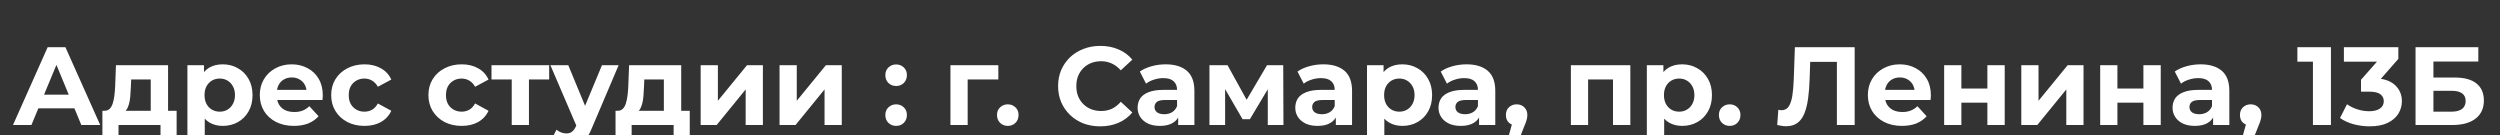 <svg width="720" height="39" viewBox="0 0 720 39" fill="none" xmlns="http://www.w3.org/2000/svg">
<rect x="0" y="0" width="720" height="39" fill="#333333" stroke="none"/>
<path d="M3.74 36L13.724 13.6H18.844L28.86 36H23.42L15.228 16.224H17.276L9.052 36H3.74ZM8.732 31.2L10.108 27.264H21.628L23.036 31.2H8.732ZM43.412 33.76V22.88H37.78L37.684 25.088C37.641 26.005 37.588 26.88 37.524 27.712C37.46 28.544 37.332 29.301 37.14 29.984C36.969 30.645 36.713 31.211 36.372 31.68C36.031 32.128 35.572 32.437 34.996 32.608L30.068 31.904C30.686 31.904 31.188 31.723 31.572 31.36C31.956 30.976 32.255 30.453 32.468 29.792C32.681 29.109 32.841 28.341 32.948 27.488C33.054 26.613 33.129 25.696 33.172 24.736L33.396 18.784H48.404V33.76H43.412ZM29.492 39.712V31.904H50.868V39.712H46.228V36H34.132V39.712H29.492ZM64.153 36.256C62.703 36.256 61.433 35.936 60.345 35.296C59.257 34.656 58.404 33.685 57.785 32.384C57.188 31.061 56.889 29.397 56.889 27.392C56.889 25.365 57.177 23.701 57.753 22.4C58.329 21.099 59.161 20.128 60.249 19.488C61.337 18.848 62.639 18.528 64.153 18.528C65.775 18.528 67.225 18.901 68.505 19.648C69.807 20.373 70.831 21.397 71.577 22.72C72.345 24.043 72.729 25.6 72.729 27.392C72.729 29.205 72.345 30.773 71.577 32.096C70.831 33.419 69.807 34.443 68.505 35.168C67.225 35.893 65.775 36.256 64.153 36.256ZM53.977 42.208V18.784H58.745V22.304L58.649 27.424L58.969 32.512V42.208H53.977ZM63.289 32.16C64.121 32.16 64.857 31.968 65.497 31.584C66.159 31.2 66.681 30.656 67.065 29.952C67.471 29.227 67.673 28.373 67.673 27.392C67.673 26.389 67.471 25.536 67.065 24.832C66.681 24.128 66.159 23.584 65.497 23.2C64.857 22.816 64.121 22.624 63.289 22.624C62.457 22.624 61.711 22.816 61.049 23.2C60.388 23.584 59.865 24.128 59.481 24.832C59.097 25.536 58.905 26.389 58.905 27.392C58.905 28.373 59.097 29.227 59.481 29.952C59.865 30.656 60.388 31.2 61.049 31.584C61.711 31.968 62.457 32.16 63.289 32.16ZM84.644 36.256C82.681 36.256 80.954 35.872 79.46 35.104C77.988 34.336 76.847 33.291 76.036 31.968C75.225 30.624 74.82 29.099 74.82 27.392C74.82 25.664 75.215 24.139 76.004 22.816C76.815 21.472 77.913 20.427 79.3 19.68C80.687 18.912 82.255 18.528 84.004 18.528C85.689 18.528 87.204 18.891 88.548 19.616C89.913 20.32 90.991 21.344 91.78 22.688C92.57 24.011 92.964 25.6 92.964 27.456C92.964 27.648 92.954 27.872 92.932 28.128C92.911 28.363 92.889 28.587 92.868 28.8H78.884V25.888H90.244L88.324 26.752C88.324 25.856 88.143 25.077 87.78 24.416C87.418 23.755 86.916 23.243 86.276 22.88C85.636 22.496 84.889 22.304 84.036 22.304C83.183 22.304 82.425 22.496 81.764 22.88C81.124 23.243 80.623 23.765 80.26 24.448C79.897 25.109 79.716 25.899 79.716 26.816V27.584C79.716 28.523 79.919 29.355 80.324 30.08C80.751 30.784 81.338 31.328 82.084 31.712C82.852 32.075 83.748 32.256 84.772 32.256C85.689 32.256 86.49 32.117 87.172 31.84C87.876 31.563 88.516 31.147 89.092 30.592L91.748 33.472C90.959 34.368 89.967 35.061 88.772 35.552C87.578 36.021 86.201 36.256 84.644 36.256ZM104.983 36.256C103.127 36.256 101.473 35.883 100.023 35.136C98.572 34.368 97.431 33.312 96.599 31.968C95.788 30.624 95.383 29.099 95.383 27.392C95.383 25.664 95.788 24.139 96.599 22.816C97.431 21.472 98.572 20.427 100.023 19.68C101.473 18.912 103.127 18.528 104.983 18.528C106.796 18.528 108.375 18.912 109.719 19.68C111.063 20.427 112.055 21.504 112.695 22.912L108.823 24.992C108.375 24.181 107.809 23.584 107.127 23.2C106.465 22.816 105.74 22.624 104.951 22.624C104.097 22.624 103.329 22.816 102.647 23.2C101.964 23.584 101.42 24.128 101.015 24.832C100.631 25.536 100.439 26.389 100.439 27.392C100.439 28.395 100.631 29.248 101.015 29.952C101.42 30.656 101.964 31.2 102.647 31.584C103.329 31.968 104.097 32.16 104.951 32.16C105.74 32.16 106.465 31.979 107.127 31.616C107.809 31.232 108.375 30.624 108.823 29.792L112.695 31.904C112.055 33.291 111.063 34.368 109.719 35.136C108.375 35.883 106.796 36.256 104.983 36.256ZM132.983 36.256C131.127 36.256 129.473 35.883 128.023 35.136C126.572 34.368 125.431 33.312 124.599 31.968C123.788 30.624 123.383 29.099 123.383 27.392C123.383 25.664 123.788 24.139 124.599 22.816C125.431 21.472 126.572 20.427 128.023 19.68C129.473 18.912 131.127 18.528 132.983 18.528C134.796 18.528 136.375 18.912 137.719 19.68C139.063 20.427 140.055 21.504 140.695 22.912L136.823 24.992C136.375 24.181 135.809 23.584 135.127 23.2C134.465 22.816 133.74 22.624 132.951 22.624C132.097 22.624 131.329 22.816 130.647 23.2C129.964 23.584 129.42 24.128 129.015 24.832C128.631 25.536 128.439 26.389 128.439 27.392C128.439 28.395 128.631 29.248 129.015 29.952C129.42 30.656 129.964 31.2 130.647 31.584C131.329 31.968 132.097 32.16 132.951 32.16C133.74 32.16 134.465 31.979 135.127 31.616C135.809 31.232 136.375 30.624 136.823 29.792L140.695 31.904C140.055 33.291 139.063 34.368 137.719 35.136C136.375 35.883 134.796 36.256 132.983 36.256ZM147.377 36V21.728L148.497 22.88H141.553V18.784H158.161V22.88H151.217L152.337 21.728V36H147.377ZM163.252 42.464C162.356 42.464 161.47 42.325 160.596 42.048C159.721 41.771 159.006 41.387 158.452 40.896L160.276 37.344C160.66 37.685 161.097 37.952 161.588 38.144C162.1 38.336 162.601 38.432 163.092 38.432C163.796 38.432 164.35 38.261 164.756 37.92C165.182 37.6 165.566 37.056 165.908 36.288L166.804 34.176L167.188 33.632L173.364 18.784H178.164L170.388 37.056C169.833 38.443 169.193 39.531 168.468 40.32C167.764 41.109 166.974 41.664 166.1 41.984C165.246 42.304 164.297 42.464 163.252 42.464ZM166.196 36.672L158.516 18.784H163.668L169.62 33.184L166.196 36.672ZM191.193 33.76V22.88H185.561L185.465 25.088C185.422 26.005 185.369 26.88 185.305 27.712C185.241 28.544 185.113 29.301 184.921 29.984C184.75 30.645 184.494 31.211 184.153 31.68C183.812 32.128 183.353 32.437 182.777 32.608L177.849 31.904C178.468 31.904 178.969 31.723 179.353 31.36C179.737 30.976 180.036 30.453 180.249 29.792C180.462 29.109 180.622 28.341 180.729 27.488C180.836 26.613 180.91 25.696 180.953 24.736L181.177 18.784H196.185V33.76H191.193ZM177.273 39.712V31.904H198.649V39.712H194.009V36H181.913V39.712H177.273ZM201.791 36V18.784H206.751V29.024L215.135 18.784H219.711V36H214.751V25.76L206.399 36H201.791ZM224.509 36V18.784H229.469V29.024L237.853 18.784H242.429V36H237.469V25.76L229.117 36H224.509ZM258.083 24.768C257.229 24.768 256.493 24.48 255.875 23.904C255.277 23.307 254.979 22.549 254.979 21.632C254.979 20.715 255.277 19.979 255.875 19.424C256.493 18.848 257.229 18.56 258.083 18.56C258.957 18.56 259.693 18.848 260.291 19.424C260.888 19.979 261.187 20.715 261.187 21.632C261.187 22.549 260.888 23.307 260.291 23.904C259.693 24.48 258.957 24.768 258.083 24.768ZM258.083 36.256C257.229 36.256 256.493 35.968 255.875 35.392C255.277 34.795 254.979 34.037 254.979 33.12C254.979 32.203 255.277 31.467 255.875 30.912C256.493 30.336 257.229 30.048 258.083 30.048C258.957 30.048 259.693 30.336 260.291 30.912C260.888 31.467 261.187 32.203 261.187 33.12C261.187 34.037 260.888 34.795 260.291 35.392C259.693 35.968 258.957 36.256 258.083 36.256ZM273.728 36V18.784H287.52V22.88H277.568L278.688 21.792V36H273.728ZM290.239 36.256C289.386 36.256 288.65 35.968 288.031 35.392C287.434 34.795 287.135 34.037 287.135 33.12C287.135 32.203 287.434 31.467 288.031 30.912C288.65 30.336 289.386 30.048 290.239 30.048C291.114 30.048 291.85 30.336 292.447 30.912C293.044 31.467 293.343 32.203 293.343 33.12C293.343 34.037 293.044 34.795 292.447 35.392C291.85 35.968 291.114 36.256 290.239 36.256ZM316.86 36.384C315.132 36.384 313.522 36.107 312.028 35.552C310.556 34.976 309.276 34.165 308.188 33.12C307.1 32.075 306.247 30.848 305.628 29.44C305.031 28.032 304.732 26.485 304.732 24.8C304.732 23.115 305.031 21.568 305.628 20.16C306.247 18.752 307.1 17.525 308.188 16.48C309.298 15.435 310.588 14.635 312.06 14.08C313.532 13.504 315.143 13.216 316.892 13.216C318.834 13.216 320.583 13.557 322.14 14.24C323.719 14.901 325.042 15.883 326.108 17.184L322.78 20.256C322.012 19.381 321.159 18.731 320.22 18.304C319.282 17.856 318.258 17.632 317.148 17.632C316.103 17.632 315.143 17.803 314.268 18.144C313.394 18.485 312.636 18.976 311.996 19.616C311.356 20.256 310.855 21.013 310.492 21.888C310.151 22.763 309.98 23.733 309.98 24.8C309.98 25.867 310.151 26.837 310.492 27.712C310.855 28.587 311.356 29.344 311.996 29.984C312.636 30.624 313.394 31.115 314.268 31.456C315.143 31.797 316.103 31.968 317.148 31.968C318.258 31.968 319.282 31.755 320.22 31.328C321.159 30.88 322.012 30.208 322.78 29.312L326.108 32.384C325.042 33.685 323.719 34.677 322.14 35.36C320.583 36.043 318.823 36.384 316.86 36.384ZM339.313 36V32.64L338.993 31.904V25.888C338.993 24.821 338.663 23.989 338.001 23.392C337.361 22.795 336.369 22.496 335.025 22.496C334.108 22.496 333.201 22.645 332.305 22.944C331.431 23.221 330.684 23.605 330.065 24.096L328.273 20.608C329.212 19.947 330.343 19.435 331.665 19.072C332.988 18.709 334.332 18.528 335.697 18.528C338.321 18.528 340.359 19.147 341.809 20.384C343.26 21.621 343.985 23.552 343.985 26.176V36H339.313ZM334.065 36.256C332.721 36.256 331.569 36.032 330.609 35.584C329.649 35.115 328.913 34.485 328.401 33.696C327.889 32.907 327.633 32.021 327.633 31.04C327.633 30.016 327.879 29.12 328.369 28.352C328.881 27.584 329.681 26.987 330.769 26.56C331.857 26.112 333.276 25.888 335.025 25.888H339.601V28.8H335.569C334.396 28.8 333.585 28.992 333.137 29.376C332.711 29.76 332.497 30.24 332.497 30.816C332.497 31.456 332.743 31.968 333.233 32.352C333.745 32.715 334.439 32.896 335.313 32.896C336.145 32.896 336.892 32.704 337.553 32.32C338.215 31.915 338.695 31.328 338.993 30.56L339.761 32.864C339.399 33.973 338.737 34.816 337.777 35.392C336.817 35.968 335.58 36.256 334.065 36.256ZM348.322 36V18.784H353.538L360.034 30.56H357.954L364.898 18.784H369.57L369.634 36H365.122V23.904L365.89 24.416L359.97 34.336H357.858L351.906 24.064L352.834 23.84V36H348.322ZM384.72 36V32.64L384.4 31.904V25.888C384.4 24.821 384.069 23.989 383.408 23.392C382.768 22.795 381.776 22.496 380.432 22.496C379.514 22.496 378.608 22.645 377.712 22.944C376.837 23.221 376.09 23.605 375.472 24.096L373.68 20.608C374.618 19.947 375.749 19.435 377.072 19.072C378.394 18.709 379.738 18.528 381.104 18.528C383.728 18.528 385.765 19.147 387.216 20.384C388.666 21.621 389.392 23.552 389.392 26.176V36H384.72ZM379.472 36.256C378.128 36.256 376.976 36.032 376.016 35.584C375.056 35.115 374.32 34.485 373.808 33.696C373.296 32.907 373.04 32.021 373.04 31.04C373.04 30.016 373.285 29.12 373.776 28.352C374.288 27.584 375.088 26.987 376.176 26.56C377.264 26.112 378.682 25.888 380.432 25.888H385.008V28.8H380.976C379.802 28.8 378.992 28.992 378.544 29.376C378.117 29.76 377.904 30.24 377.904 30.816C377.904 31.456 378.149 31.968 378.64 32.352C379.152 32.715 379.845 32.896 380.72 32.896C381.552 32.896 382.298 32.704 382.96 32.32C383.621 31.915 384.101 31.328 384.4 30.56L385.168 32.864C384.805 33.973 384.144 34.816 383.184 35.392C382.224 35.968 380.986 36.256 379.472 36.256ZM403.872 36.256C402.421 36.256 401.152 35.936 400.064 35.296C398.976 34.656 398.123 33.685 397.504 32.384C396.907 31.061 396.608 29.397 396.608 27.392C396.608 25.365 396.896 23.701 397.472 22.4C398.048 21.099 398.88 20.128 399.968 19.488C401.056 18.848 402.357 18.528 403.872 18.528C405.493 18.528 406.944 18.901 408.224 19.648C409.525 20.373 410.549 21.397 411.296 22.72C412.064 24.043 412.448 25.6 412.448 27.392C412.448 29.205 412.064 30.773 411.296 32.096C410.549 33.419 409.525 34.443 408.224 35.168C406.944 35.893 405.493 36.256 403.872 36.256ZM393.696 42.208V18.784H398.464V22.304L398.368 27.424L398.688 32.512V42.208H393.696ZM403.008 32.16C403.84 32.16 404.576 31.968 405.216 31.584C405.877 31.2 406.4 30.656 406.784 29.952C407.189 29.227 407.392 28.373 407.392 27.392C407.392 26.389 407.189 25.536 406.784 24.832C406.4 24.128 405.877 23.584 405.216 23.2C404.576 22.816 403.84 22.624 403.008 22.624C402.176 22.624 401.429 22.816 400.768 23.2C400.107 23.584 399.584 24.128 399.2 24.832C398.816 25.536 398.624 26.389 398.624 27.392C398.624 28.373 398.816 29.227 399.2 29.952C399.584 30.656 400.107 31.2 400.768 31.584C401.429 31.968 402.176 32.16 403.008 32.16ZM425.97 36V32.64L425.65 31.904V25.888C425.65 24.821 425.319 23.989 424.658 23.392C424.018 22.795 423.026 22.496 421.682 22.496C420.764 22.496 419.858 22.645 418.962 22.944C418.087 23.221 417.34 23.605 416.722 24.096L414.93 20.608C415.868 19.947 416.999 19.435 418.322 19.072C419.644 18.709 420.988 18.528 422.354 18.528C424.978 18.528 427.015 19.147 428.466 20.384C429.916 21.621 430.642 23.552 430.642 26.176V36H425.97ZM420.722 36.256C419.378 36.256 418.226 36.032 417.266 35.584C416.306 35.115 415.57 34.485 415.058 33.696C414.546 32.907 414.29 32.021 414.29 31.04C414.29 30.016 414.535 29.12 415.026 28.352C415.538 27.584 416.338 26.987 417.426 26.56C418.514 26.112 419.932 25.888 421.682 25.888H426.258V28.8H422.226C421.052 28.8 420.242 28.992 419.794 29.376C419.367 29.76 419.154 30.24 419.154 30.816C419.154 31.456 419.399 31.968 419.89 32.352C420.402 32.715 421.095 32.896 421.97 32.896C422.802 32.896 423.548 32.704 424.21 32.32C424.871 31.915 425.351 31.328 425.65 30.56L426.418 32.864C426.055 33.973 425.394 34.816 424.434 35.392C423.474 35.968 422.236 36.256 420.722 36.256ZM434.018 40.928L436.13 33.248L436.834 36.128C435.917 36.128 435.159 35.861 434.562 35.328C433.986 34.795 433.698 34.059 433.698 33.12C433.698 32.181 433.997 31.435 434.594 30.88C435.191 30.325 435.927 30.048 436.802 30.048C437.698 30.048 438.434 30.336 439.01 30.912C439.586 31.467 439.874 32.203 439.874 33.12C439.874 33.397 439.853 33.675 439.81 33.952C439.767 34.208 439.682 34.528 439.554 34.912C439.447 35.275 439.266 35.744 439.01 36.32L437.186 40.928H434.018ZM452.416 36V18.784H469.536V36H464.544V21.76L465.664 22.88H456.256L457.376 21.76V36H452.416ZM484.466 36.256C483.015 36.256 481.746 35.936 480.658 35.296C479.57 34.656 478.717 33.685 478.098 32.384C477.501 31.061 477.202 29.397 477.202 27.392C477.202 25.365 477.49 23.701 478.066 22.4C478.642 21.099 479.474 20.128 480.562 19.488C481.65 18.848 482.951 18.528 484.466 18.528C486.087 18.528 487.538 18.901 488.818 19.648C490.119 20.373 491.143 21.397 491.89 22.72C492.658 24.043 493.042 25.6 493.042 27.392C493.042 29.205 492.658 30.773 491.89 32.096C491.143 33.419 490.119 34.443 488.818 35.168C487.538 35.893 486.087 36.256 484.466 36.256ZM474.29 42.208V18.784H479.058V22.304L478.962 27.424L479.282 32.512V42.208H474.29ZM483.602 32.16C484.434 32.16 485.17 31.968 485.81 31.584C486.471 31.2 486.994 30.656 487.378 29.952C487.783 29.227 487.986 28.373 487.986 27.392C487.986 26.389 487.783 25.536 487.378 24.832C486.994 24.128 486.471 23.584 485.81 23.2C485.17 22.816 484.434 22.624 483.602 22.624C482.77 22.624 482.023 22.816 481.362 23.2C480.701 23.584 480.178 24.128 479.794 24.832C479.41 25.536 479.218 26.389 479.218 27.392C479.218 28.373 479.41 29.227 479.794 29.952C480.178 30.656 480.701 31.2 481.362 31.584C482.023 31.968 482.77 32.16 483.602 32.16ZM498.145 36.256C497.292 36.256 496.556 35.968 495.937 35.392C495.34 34.795 495.041 34.037 495.041 33.12C495.041 32.203 495.34 31.467 495.937 30.912C496.556 30.336 497.292 30.048 498.145 30.048C499.02 30.048 499.756 30.336 500.353 30.912C500.95 31.467 501.249 32.203 501.249 33.12C501.249 34.037 500.95 34.795 500.353 35.392C499.756 35.968 499.02 36.256 498.145 36.256ZM514.399 36.352C514.015 36.352 513.609 36.32 513.183 36.256C512.777 36.192 512.329 36.107 511.839 36L512.159 31.616C512.457 31.701 512.767 31.744 513.087 31.744C513.961 31.744 514.644 31.392 515.135 30.688C515.625 29.963 515.977 28.928 516.191 27.584C516.404 26.24 516.543 24.608 516.607 22.688L516.927 13.6H534.143V36H529.023V16.64L530.207 17.824H520.319L521.375 16.576L521.183 22.496C521.119 24.693 520.969 26.645 520.735 28.352C520.5 30.059 520.137 31.509 519.647 32.704C519.156 33.899 518.484 34.805 517.631 35.424C516.777 36.043 515.7 36.352 514.399 36.352ZM547.769 36.256C545.806 36.256 544.078 35.872 542.585 35.104C541.113 34.336 539.972 33.291 539.161 31.968C538.35 30.624 537.945 29.099 537.945 27.392C537.945 25.664 538.34 24.139 539.129 22.816C539.94 21.472 541.038 20.427 542.425 19.68C543.812 18.912 545.38 18.528 547.129 18.528C548.814 18.528 550.329 18.891 551.673 19.616C553.038 20.32 554.116 21.344 554.905 22.688C555.694 24.011 556.089 25.6 556.089 27.456C556.089 27.648 556.078 27.872 556.057 28.128C556.036 28.363 556.014 28.587 555.993 28.8H542.009V25.888H553.369L551.449 26.752C551.449 25.856 551.268 25.077 550.905 24.416C550.542 23.755 550.041 23.243 549.401 22.88C548.761 22.496 548.014 22.304 547.161 22.304C546.308 22.304 545.55 22.496 544.889 22.88C544.249 23.243 543.748 23.765 543.385 24.448C543.022 25.109 542.841 25.899 542.841 26.816V27.584C542.841 28.523 543.044 29.355 543.449 30.08C543.876 30.784 544.462 31.328 545.209 31.712C545.977 32.075 546.873 32.256 547.897 32.256C548.814 32.256 549.614 32.117 550.297 31.84C551.001 31.563 551.641 31.147 552.217 30.592L554.873 33.472C554.084 34.368 553.092 35.061 551.897 35.552C550.702 36.021 549.326 36.256 547.769 36.256ZM559.916 36V18.784H564.876V25.504H572.364V18.784H577.356V36H572.364V29.568H564.876V36H559.916ZM582.134 36V18.784H587.094V29.024L595.478 18.784H600.054V36H595.094V25.76L586.742 36H582.134ZM604.853 36V18.784H609.813V25.504H617.301V18.784H622.293V36H617.301V29.568H609.813V36H604.853ZM637.376 36V32.64L637.056 31.904V25.888C637.056 24.821 636.725 23.989 636.064 23.392C635.424 22.795 634.432 22.496 633.088 22.496C632.171 22.496 631.264 22.645 630.368 22.944C629.493 23.221 628.747 23.605 628.128 24.096L626.336 20.608C627.275 19.947 628.405 19.435 629.728 19.072C631.051 18.709 632.395 18.528 633.76 18.528C636.384 18.528 638.421 19.147 639.872 20.384C641.323 21.621 642.048 23.552 642.048 26.176V36H637.376ZM632.128 36.256C630.784 36.256 629.632 36.032 628.672 35.584C627.712 35.115 626.976 34.485 626.464 33.696C625.952 32.907 625.696 32.021 625.696 31.04C625.696 30.016 625.941 29.12 626.432 28.352C626.944 27.584 627.744 26.987 628.832 26.56C629.92 26.112 631.339 25.888 633.088 25.888H637.664V28.8H633.632C632.459 28.8 631.648 28.992 631.2 29.376C630.773 29.76 630.56 30.24 630.56 30.816C630.56 31.456 630.805 31.968 631.296 32.352C631.808 32.715 632.501 32.896 633.376 32.896C634.208 32.896 634.955 32.704 635.616 32.32C636.277 31.915 636.757 31.328 637.056 30.56L637.824 32.864C637.461 33.973 636.8 34.816 635.84 35.392C634.88 35.968 633.643 36.256 632.128 36.256ZM645.424 40.928L647.536 33.248L648.24 36.128C647.323 36.128 646.566 35.861 645.968 35.328C645.392 34.795 645.104 34.059 645.104 33.12C645.104 32.181 645.403 31.435 646 30.88C646.598 30.325 647.334 30.048 648.208 30.048C649.104 30.048 649.84 30.336 650.416 30.912C650.992 31.467 651.28 32.203 651.28 33.12C651.28 33.397 651.259 33.675 651.216 33.952C651.174 34.208 651.088 34.528 650.96 34.912C650.854 35.275 650.672 35.744 650.416 36.32L648.592 40.928H645.424ZM666.126 36V15.52L668.366 17.76H661.646V13.6H671.31V36H666.126ZM682.465 36.384C680.908 36.384 679.361 36.181 677.825 35.776C676.289 35.349 674.988 34.752 673.921 33.984L675.937 30.016C676.79 30.635 677.782 31.125 678.913 31.488C680.044 31.851 681.185 32.032 682.337 32.032C683.638 32.032 684.662 31.776 685.409 31.264C686.156 30.752 686.529 30.048 686.529 29.152C686.529 28.299 686.198 27.627 685.537 27.136C684.876 26.645 683.809 26.4 682.337 26.4H679.969V22.976L686.209 15.904L686.785 17.76H675.041V13.6H690.721V16.96L684.513 24.032L681.889 22.528H683.393C686.145 22.528 688.225 23.147 689.633 24.384C691.041 25.621 691.745 27.211 691.745 29.152C691.745 30.411 691.414 31.595 690.753 32.704C690.092 33.792 689.078 34.677 687.713 35.36C686.348 36.043 684.598 36.384 682.465 36.384ZM695.675 36V13.6H713.755V17.728H700.827V22.336H707.035C709.744 22.336 711.803 22.901 713.211 24.032C714.64 25.163 715.355 26.805 715.355 28.96C715.355 31.179 714.565 32.907 712.987 34.144C711.408 35.381 709.179 36 706.299 36H695.675ZM700.827 32.16H706.011C707.333 32.16 708.347 31.904 709.051 31.392C709.755 30.859 710.107 30.091 710.107 29.088C710.107 27.125 708.741 26.144 706.011 26.144H700.827V32.16Z" fill="white"/>
</svg>
